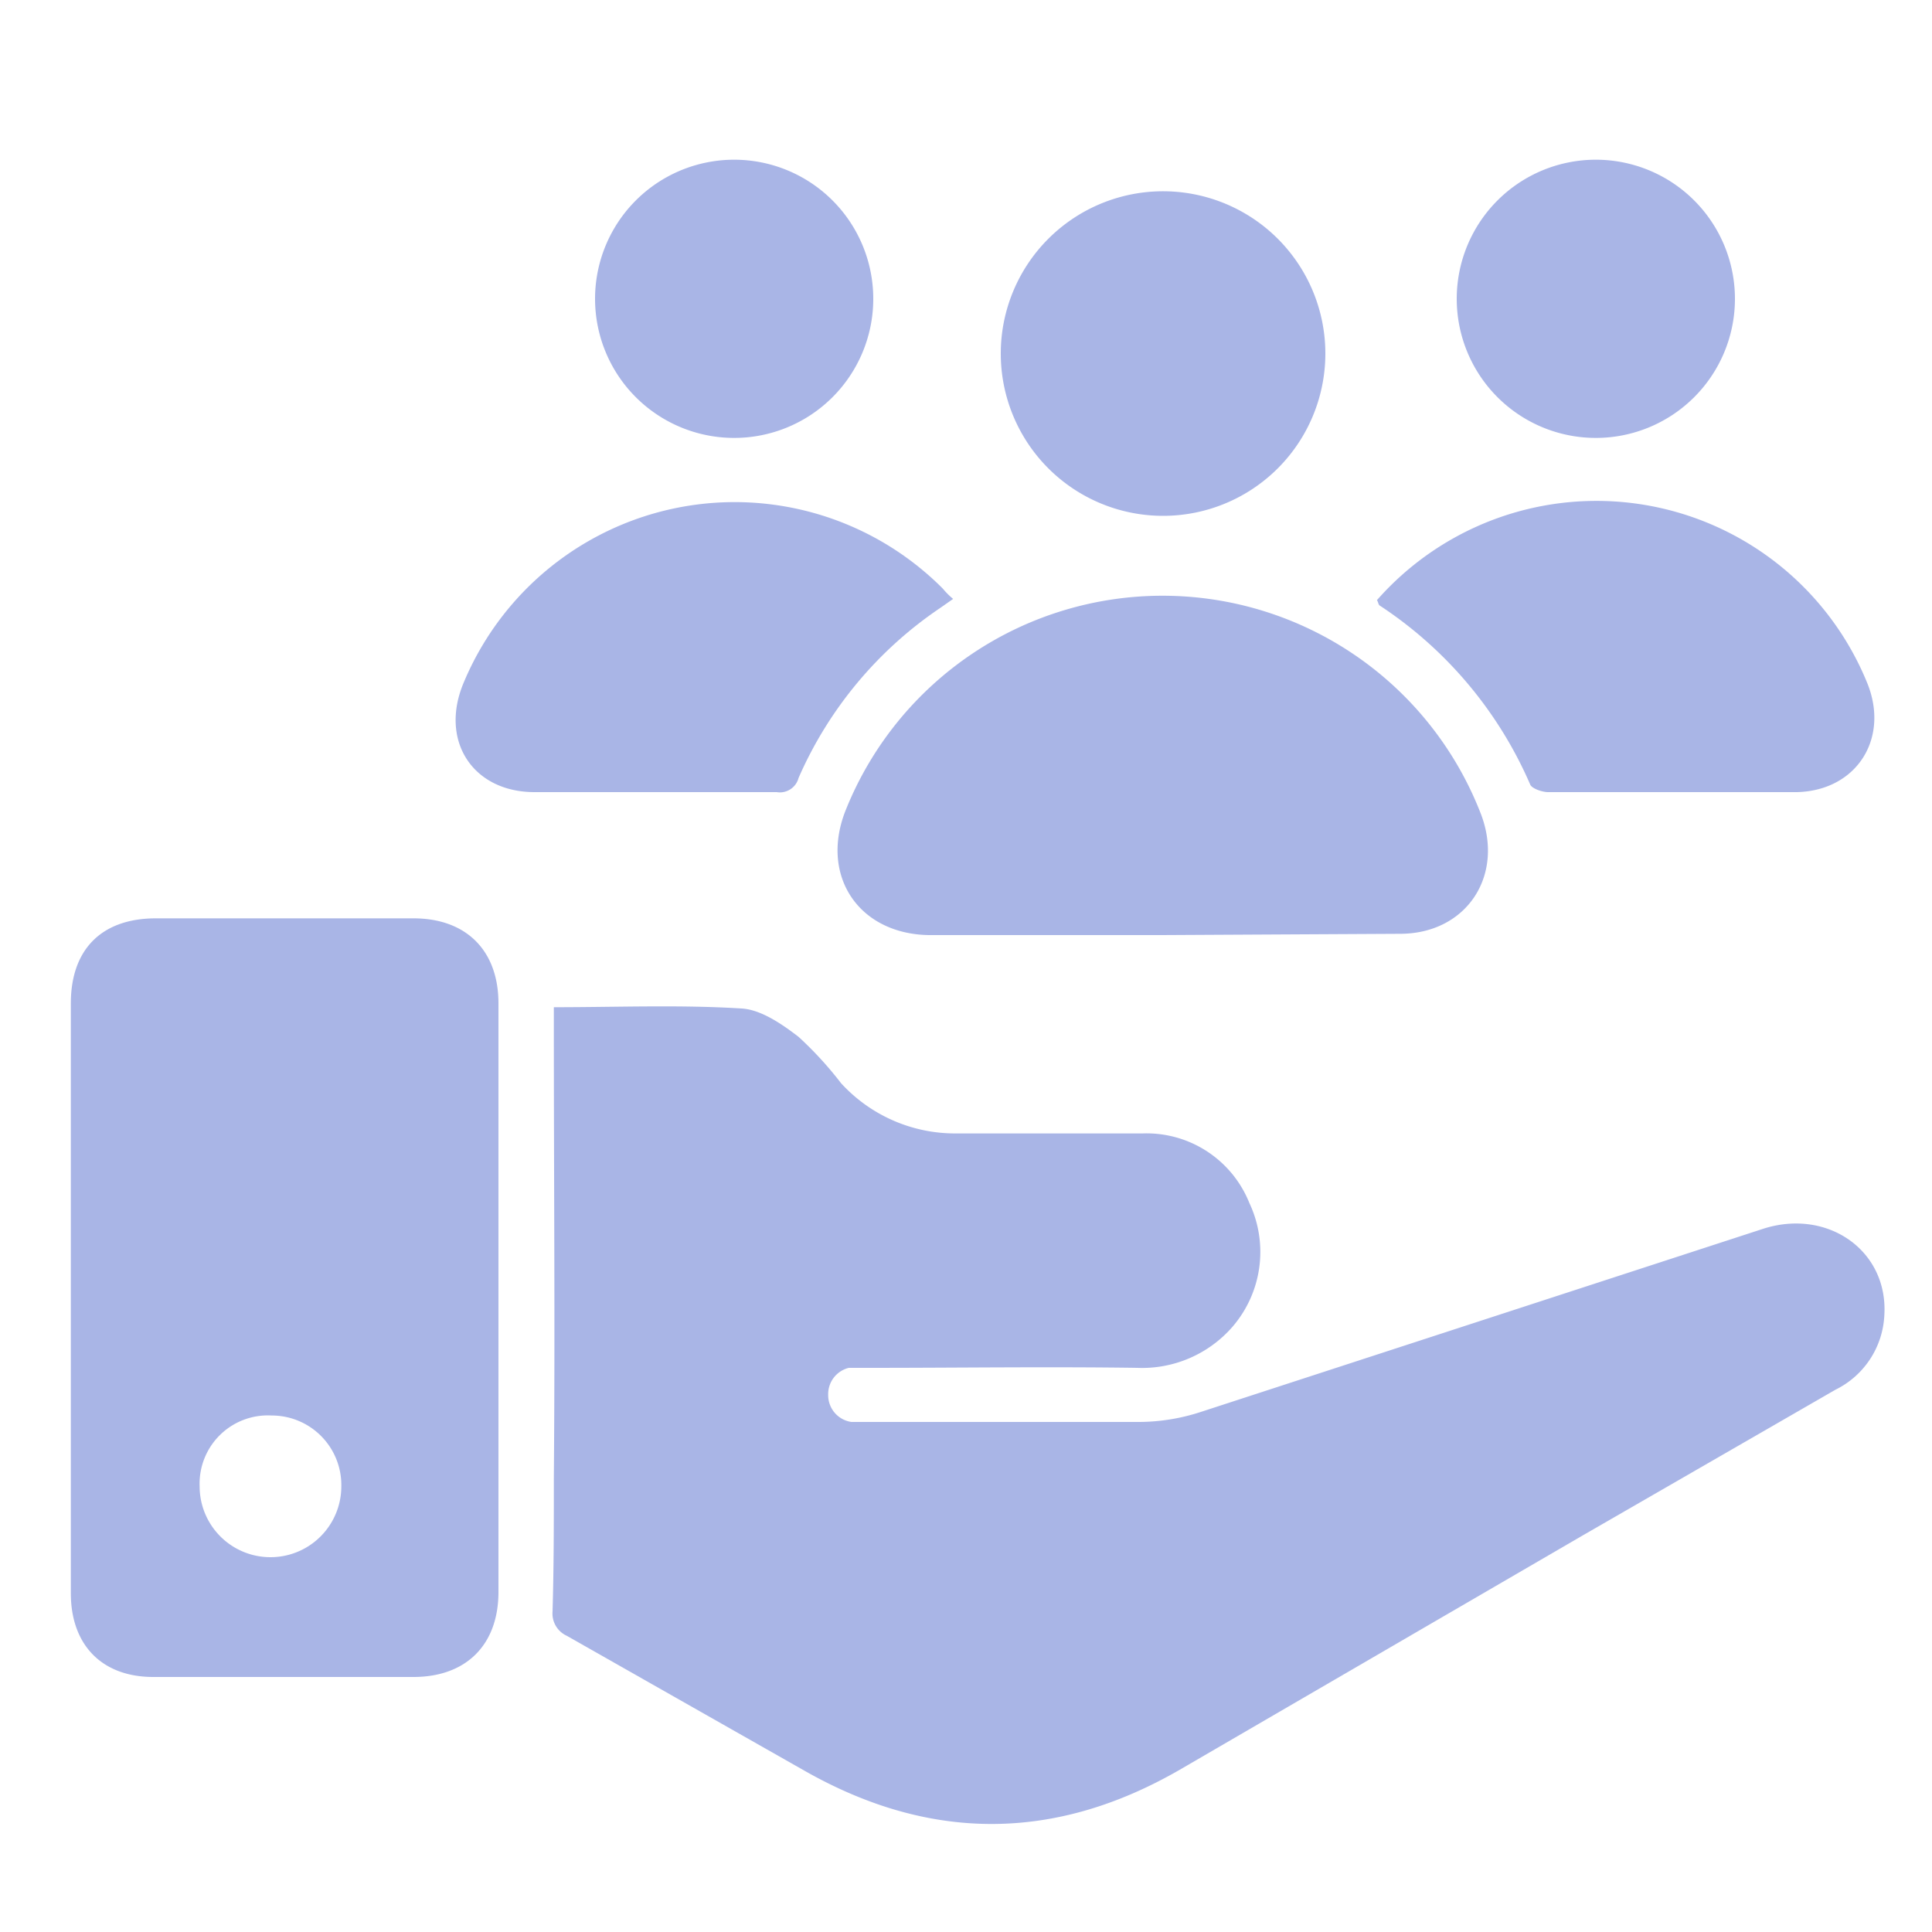 <svg xmlns="http://www.w3.org/2000/svg" id="Layer_1" data-name="Layer 1" viewBox="0 0 150 150"><title>Untitled-1</title><path d="M43,78.2c5,0,9.8-.2,14.6.1,1.5.1,3.1,1.2,4.4,2.2a28.2,28.2,0,0,1,3.3,3.6A12,12,0,0,0,74.2,88H88.7A8.6,8.6,0,0,1,97,93.4a8.9,8.9,0,0,1-1.3,9.6,9.3,9.3,0,0,1-7.4,3.2c-6.9-.1-13.9,0-20.8,0H65.9a2.1,2.1,0,0,0-1.6,2.1,2.1,2.1,0,0,0,1.8,2.1H88.5a15.6,15.6,0,0,0,4.8-.8l43.6-14.2c5-1.6,9.7,1.7,9.4,6.7a6.8,6.8,0,0,1-3.8,5.8l-19.6,11.3L91.6,137.4c-9.7,5.6-19.4,5.6-29.1.1L44,127a1.9,1.9,0,0,1-1.1-1.9c.1-3.4.1-6.9.1-10.4.1-11.5,0-23.1,0-34.7Z" fill="#a9b5e6"/><path d="M5.5,100.6V77.9c0-4.2,2.4-6.6,6.6-6.6h20c4.1,0,6.6,2.5,6.6,6.6v45.7c0,4.1-2.5,6.6-6.6,6.6H11.9c-4,0-6.4-2.5-6.4-6.5Zm10,14.8a5.5,5.5,0,1,0,11,0,5.4,5.4,0,0,0-5.4-5.5A5.3,5.3,0,0,0,15.5,115.4Z" fill="#a9b5e6"/><path d="M90.2,72.6H72.1c-5.5-.1-8.5-4.7-6.4-9.8a26.5,26.5,0,0,1,49.2.2c2,4.9-1,9.5-6.2,9.5Z" fill="#a9b5e6"/><path d="M106.9,46.6A22.7,22.7,0,0,1,145,53.1c1.7,4.3-.9,8.3-5.5,8.4H120.2c-.5,0-1.3-.3-1.4-.6a31.7,31.7,0,0,0-11.7-13.9C107,46.9,107,46.7,106.9,46.6Z" fill="#a9b5e6"/><path d="M74,46.5l-1,.7A30.8,30.8,0,0,0,62,60.4a1.5,1.5,0,0,1-1.7,1.1H41.5c-4.8,0-7.4-4-5.5-8.5a22.8,22.8,0,0,1,37.2-7.3A5.9,5.9,0,0,0,74,46.5Z" fill="#a9b5e6"/><path d="M77.7,27.4a12.6,12.6,0,0,1,25.2.1,12.6,12.6,0,1,1-25.2-.1Z" fill="#a9b5e6"/><path d="M57,34A10.8,10.8,0,1,1,67.8,23.3,10.8,10.8,0,0,1,57,34Z" fill="#a9b5e6"/><path d="M123.9,34a10.8,10.8,0,1,1,10.8-10.7A10.8,10.8,0,0,1,123.9,34Z" fill="#a9b5e6"/></svg>